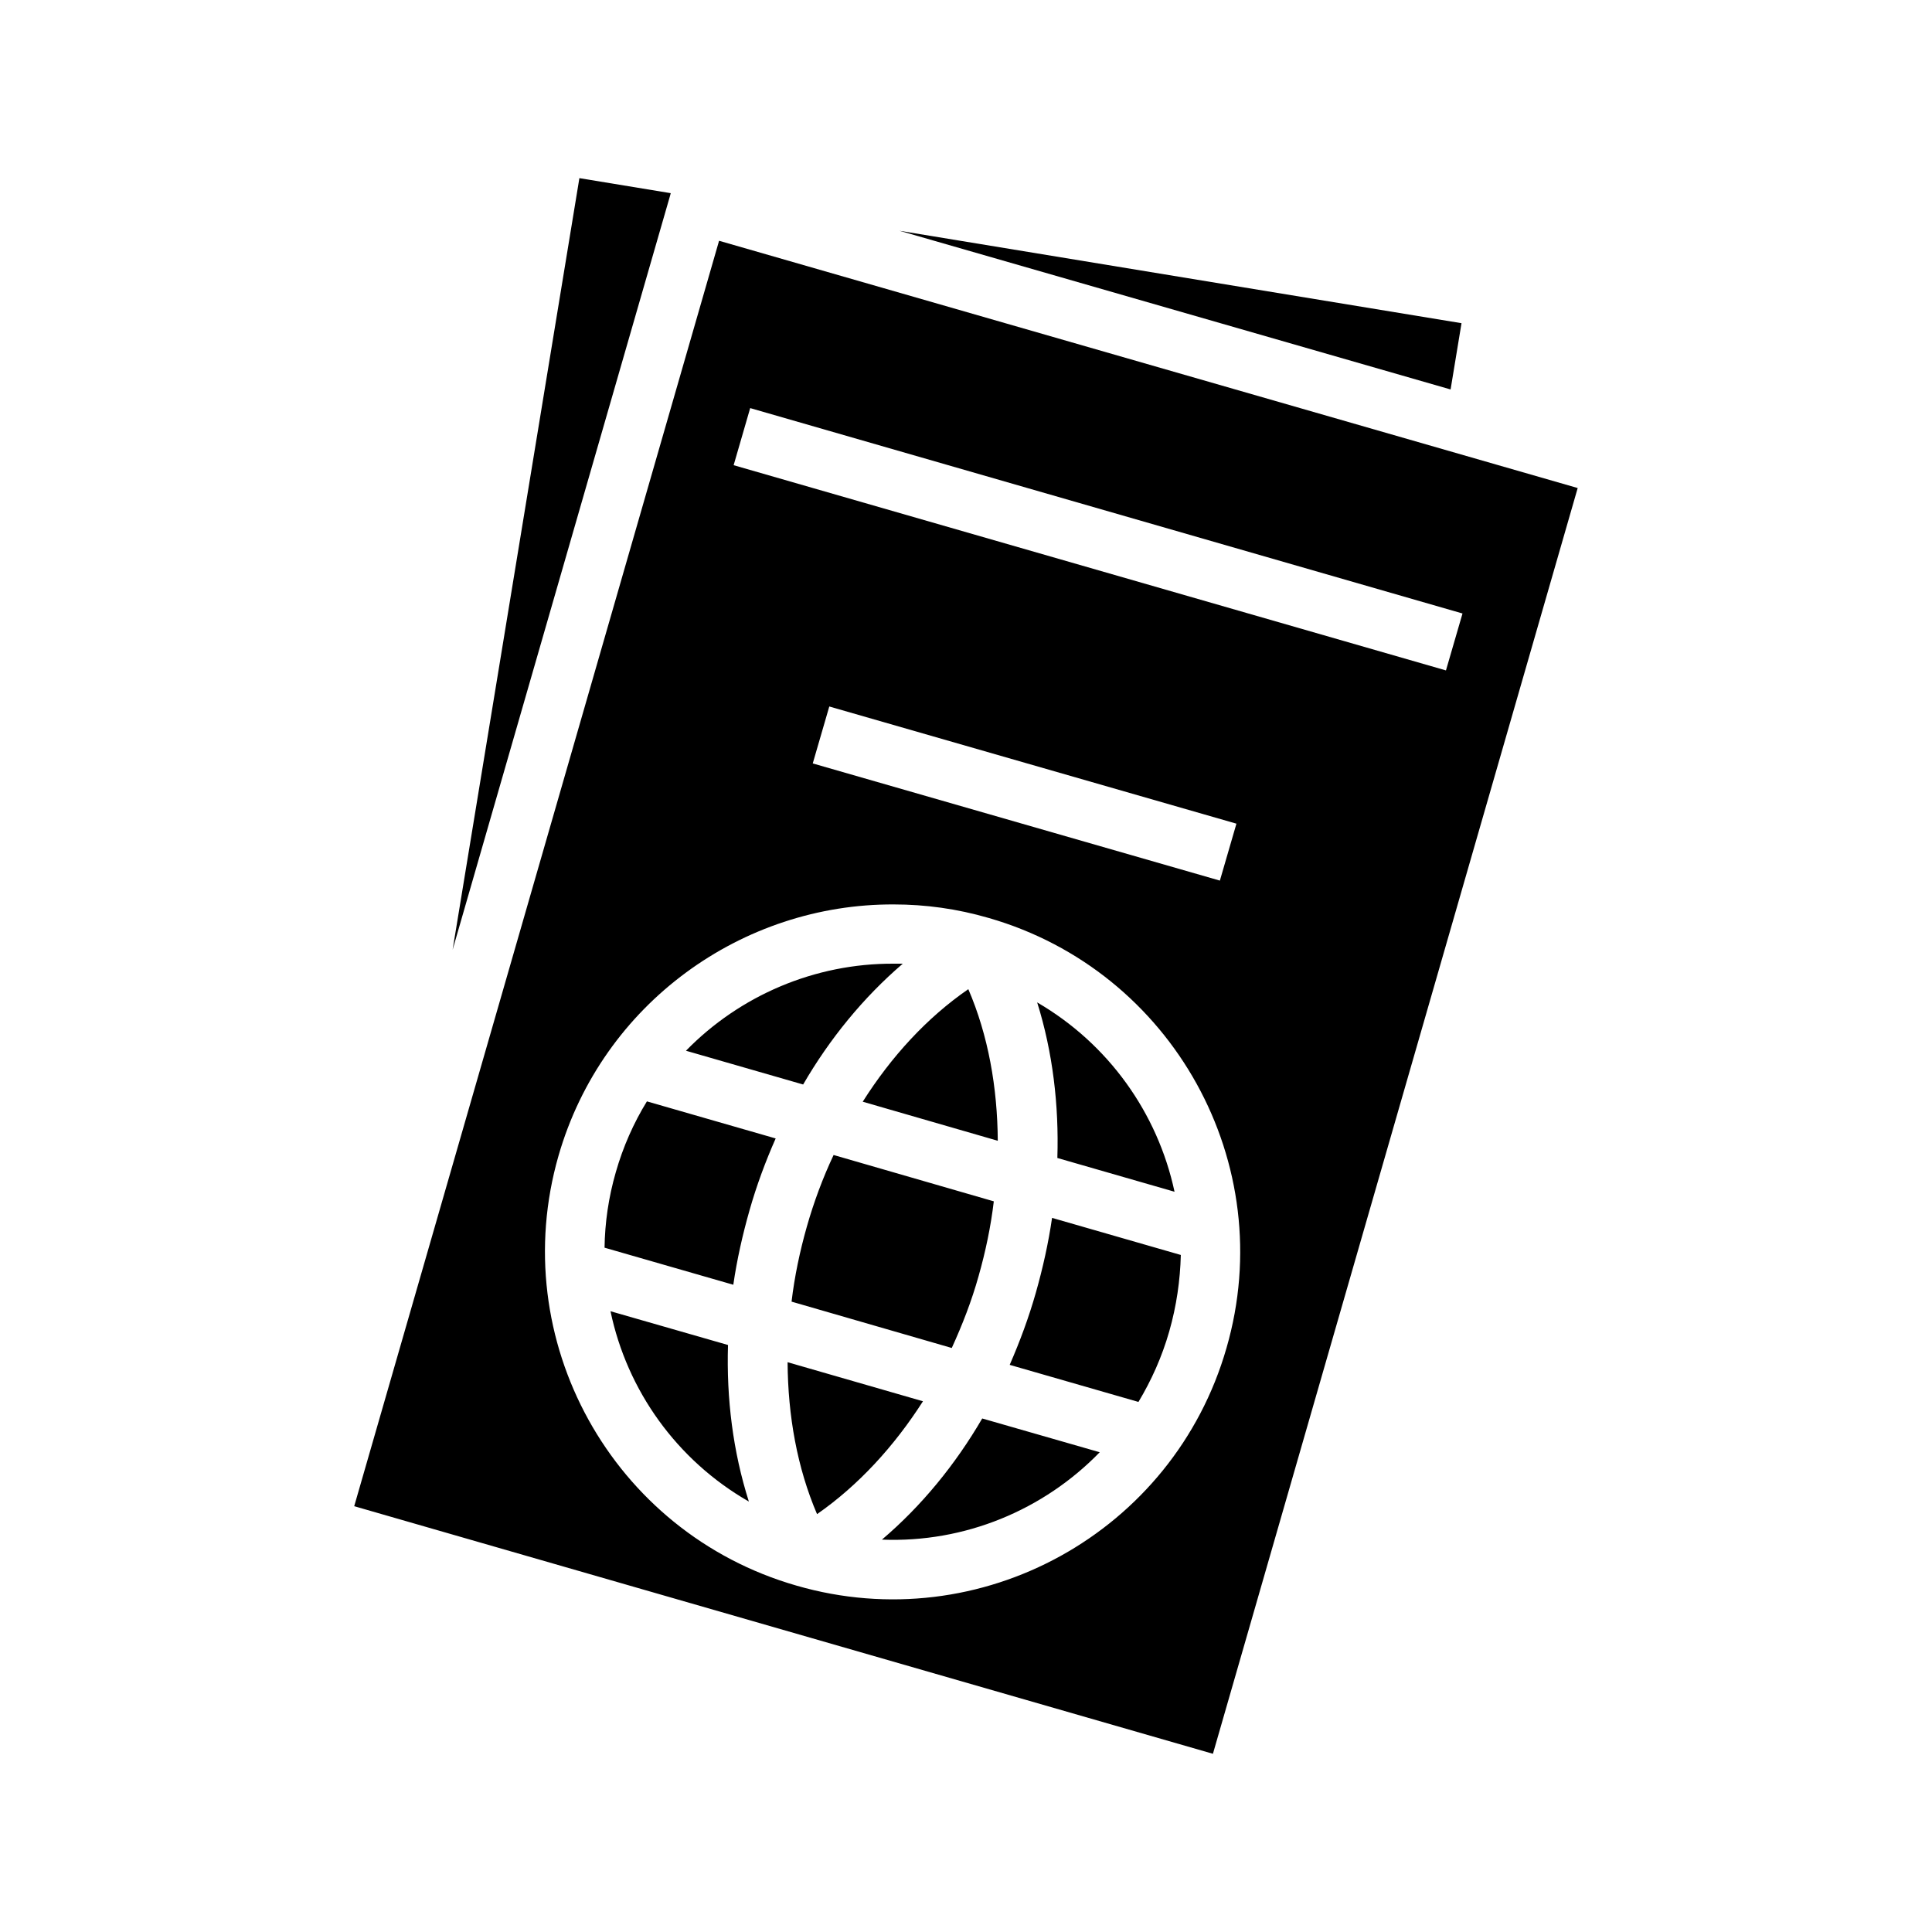 <svg xmlns="http://www.w3.org/2000/svg" width="100%" height="100%" viewBox="0 0 583.68 583.68"><path d="M175.04 53.82L136.74 286.94l65.7-227.83 0.2-0.75z m96.7 15.9l166.5 47.94 3.3-20.02z m-54.5 3.02L107.01 455.04 366.44 529.84l110.2-382.4z m9.4 50.55L441.84 185.34l-5 17.2-215.2-62z m23.9 90.15l123 35.4-5 17.2-123-35.4z m19.5 59.8c9.5 0 19.1 1.3 28.7 4.1 55.6 16 87.9 74.3 71.8 129.9-16 55.7-74.3 87.9-129.9 71.8-55.7-16-87.9-74.3-71.9-129.9 13.3-46.1 55.6-76.1 101.3-75.9z m-0.1 17.9c-23.8-0.1-46.4 9.6-62.7 26.3l35.4 10.2c8-13.8 18.2-26.3 30.1-36.5h-2.8z m22.6 7.7c-12.5 8.6-23.3 20.4-31.9 34l40.8 11.8c-0.1-16.1-2.9-31.9-8.9-45.8z m20.8 4c4.7 15 6.6 31 6.1 47l35.4 10.2c-5.1-23.8-20-44.7-41.5-57.2z m-117.9 29.9c-4 6.5-7.2 13.7-9.4 21.4-2.2 7.6-3.3 15.3-3.4 22.8l38.9 11.2c1.1-7.6 2.8-15.1 4.9-22.5 2.1-7.4 4.8-14.7 7.9-21.7z m56.4 16.2c-3.3 7-6 14.3-8.1 21.7-2.1 7.4-3.7 15-4.6 22.6l48.4 14c3.2-7 6-14.2 8.1-21.7 2.1-7.4 3.7-15 4.6-22.6z m66 19c-1.1 7.6-2.8 15.2-4.9 22.6-2.1 7.4-4.8 14.7-7.9 21.8l38.9 11.2c3.9-6.5 7.1-13.6 9.3-21.3 2.2-7.7 3.3-15.4 3.5-23.1z m-133.4 28.2c5 23.9 20 45 41.8 57.5-4.8-15.1-6.8-31.1-6.3-47.3z m53.5 15.4c0.1 16.2 2.9 31.9 8.9 45.9 12.5-8.7 23.3-20.5 32-34.1z m58.8 17c-8.1 13.9-18.3 26.4-30.3 36.6 25 1 48.8-8.9 65.8-26.4z" /></svg>